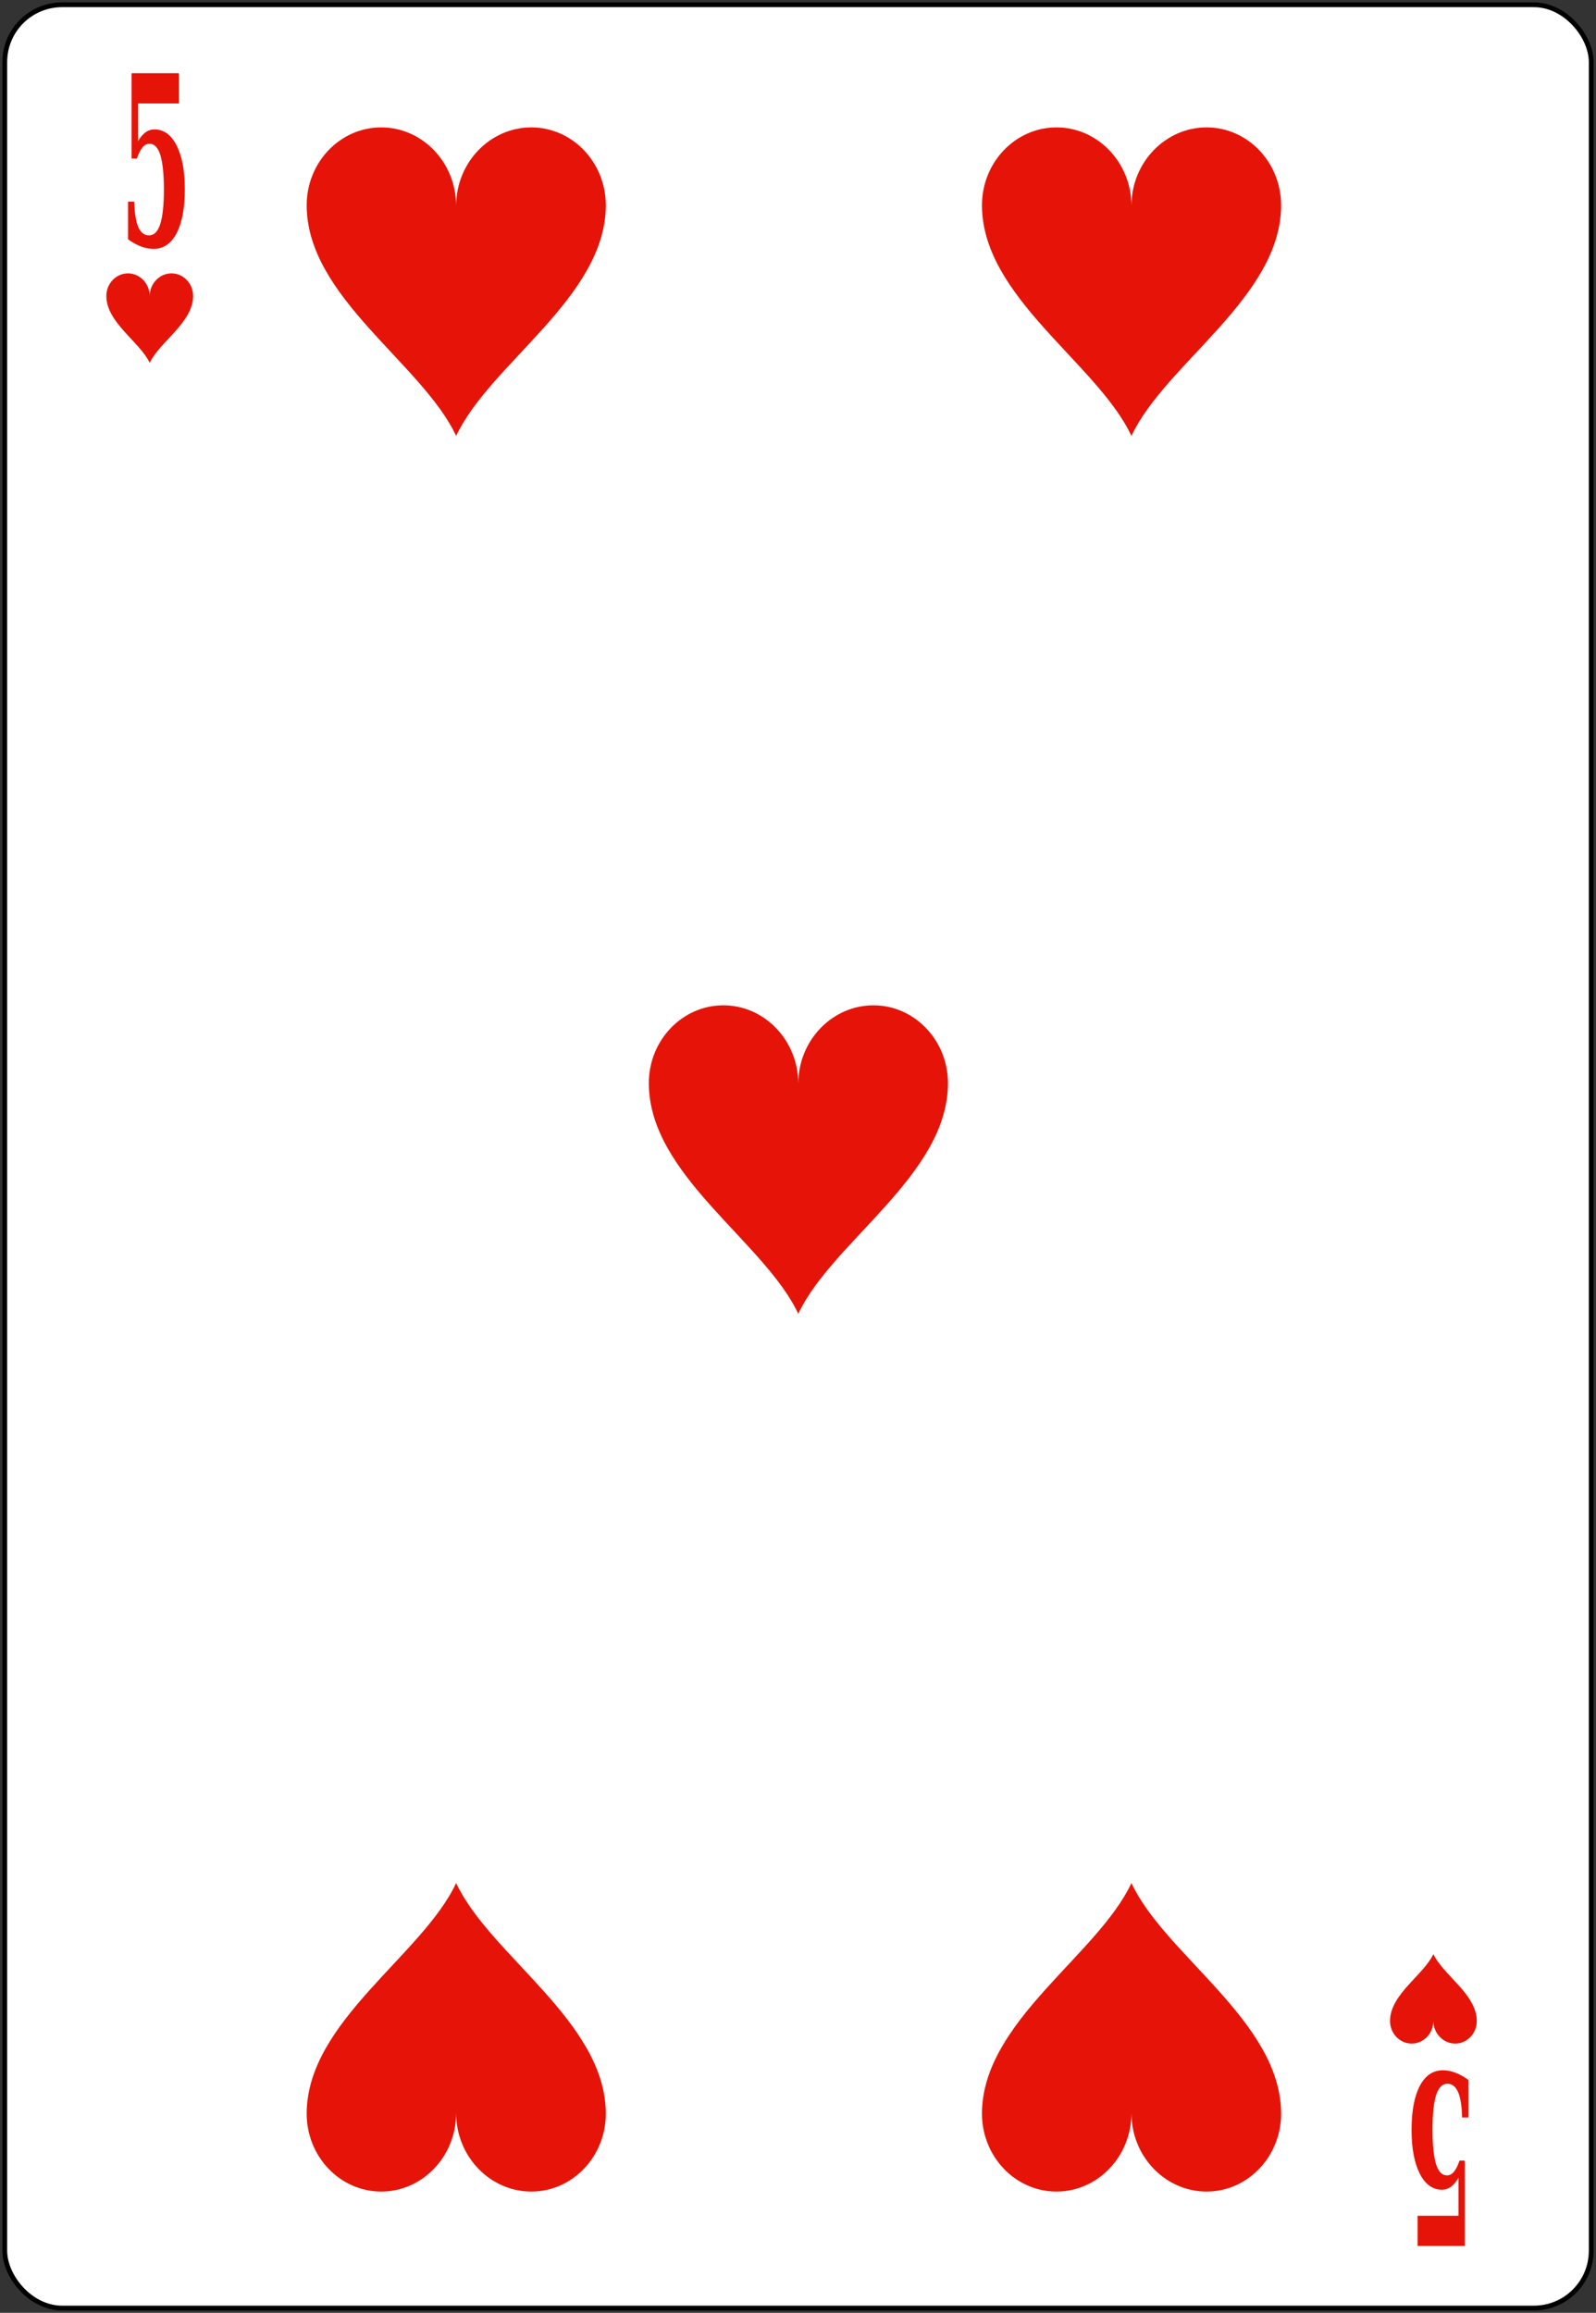 <?xml version="1.0" encoding="UTF-8" standalone="no"?>
<svg xmlns:svg="http://www.w3.org/2000/svg" xmlns="http://www.w3.org/2000/svg" xmlns:xlink="http://www.w3.org/1999/xlink" version="1.0" width="100%" height="100%" viewBox="0 0 167 242" id="svg2" xml:space="preserve">
<rect x="0" y="0" width="167" height="242" fill="#333333" stroke="none"/>
<defs id="defs88"></defs>
<rect x="0.5" y="0.5" width="166" height="241" rx="6" style="fill:#ffffff;stroke:#000000;stroke-width:0.5;"/>
<path d="M 18.71,7.66 L 18.71,10.82 L 14.43,10.82 L 14.43,14.79 C 14.67,14.38 14.93,14.07 15.22,13.85 C 15.51,13.64 15.82,13.54 16.14,13.54 C 17.13,13.54 17.91,14.1 18.48,15.22 C 19.05,16.35 19.34,17.87 19.34,19.81 C 19.34,21.77 19.05,23.3 18.48,24.4 C 17.91,25.49 17.1,26.04 16.07,26.04 C 15.63,26.04 15.2,25.96 14.76,25.79 C 14.33,25.63 13.87,25.38 13.4,25.04 L 13.4,21.1 L 14.05,21.1 C 14.08,22.29 14.22,23.18 14.47,23.76 C 14.73,24.34 15.1,24.63 15.59,24.63 C 16.12,24.63 16.51,24.24 16.77,23.44 C 17.02,22.65 17.15,21.44 17.15,19.82 C 17.15,18.22 17.02,17.02 16.78,16.23 C 16.53,15.43 16.15,15.04 15.64,15.04 C 15.37,15.04 15.13,15.16 14.91,15.42 C 14.7,15.67 14.5,16.06 14.32,16.59 L 13.77,16.59 L 13.77,7.66 L 18.71,7.66 L 18.71,7.66 z" id="val" style="fill:#e61408;stroke:none"/>
<use transform="matrix(-1,0,0,-1,167.04,242.66)" id="val2" x="0" y="0" width="167.08" height="242.66" xlink:href="#val"/>
<path d="M 75.67,105.19 C 71.36,105.2 67.86,108.88 67.89,113.4 C 67.95,122.98 79.98,129.9 83.53,137.47 C 87.07,129.9 99.13,122.98 99.19,113.4 C 99.22,108.88 95.72,105.2 91.41,105.19 C 87.1,105.18 83.54,108.84 83.53,113.37 C 83.51,108.84 79.98,105.18 75.67,105.19 z" id="p2170" style="fill:#e61408;fill-rule:nonzero;stroke:none"/>
<use transform="translate(-35.8,-91.86)" id="use2196" x="0" y="0" width="167.08" height="242.66" xlink:href="#p2170"/>
<use transform="translate(34.86,-91.86)" id="use2198" x="0" y="0" width="167.08" height="242.66" xlink:href="#p2170"/>
<use transform="matrix(1,0,0,-1,-35.8,334.5)" id="use2200" x="0" y="0" width="167.08" height="242.66" xlink:href="#p2170"/>
<use transform="matrix(1,0,0,-1,34.86,334.5)" id="use2204" x="0" y="0" width="167.08" height="242.66" xlink:href="#p2170"/>
<use transform="matrix(0.29,0,0,0.29,-8.56,-1.90)" id="use2392" x="0" y="0" width="167.08" height="242.66" xlink:href="#p2170"/>
<use transform="matrix(0.29,0,0,-0.29,125.76,244.33)" id="use2394" x="0" y="0" width="167.08" height="242.66" xlink:href="#p2170"/>
</svg>
